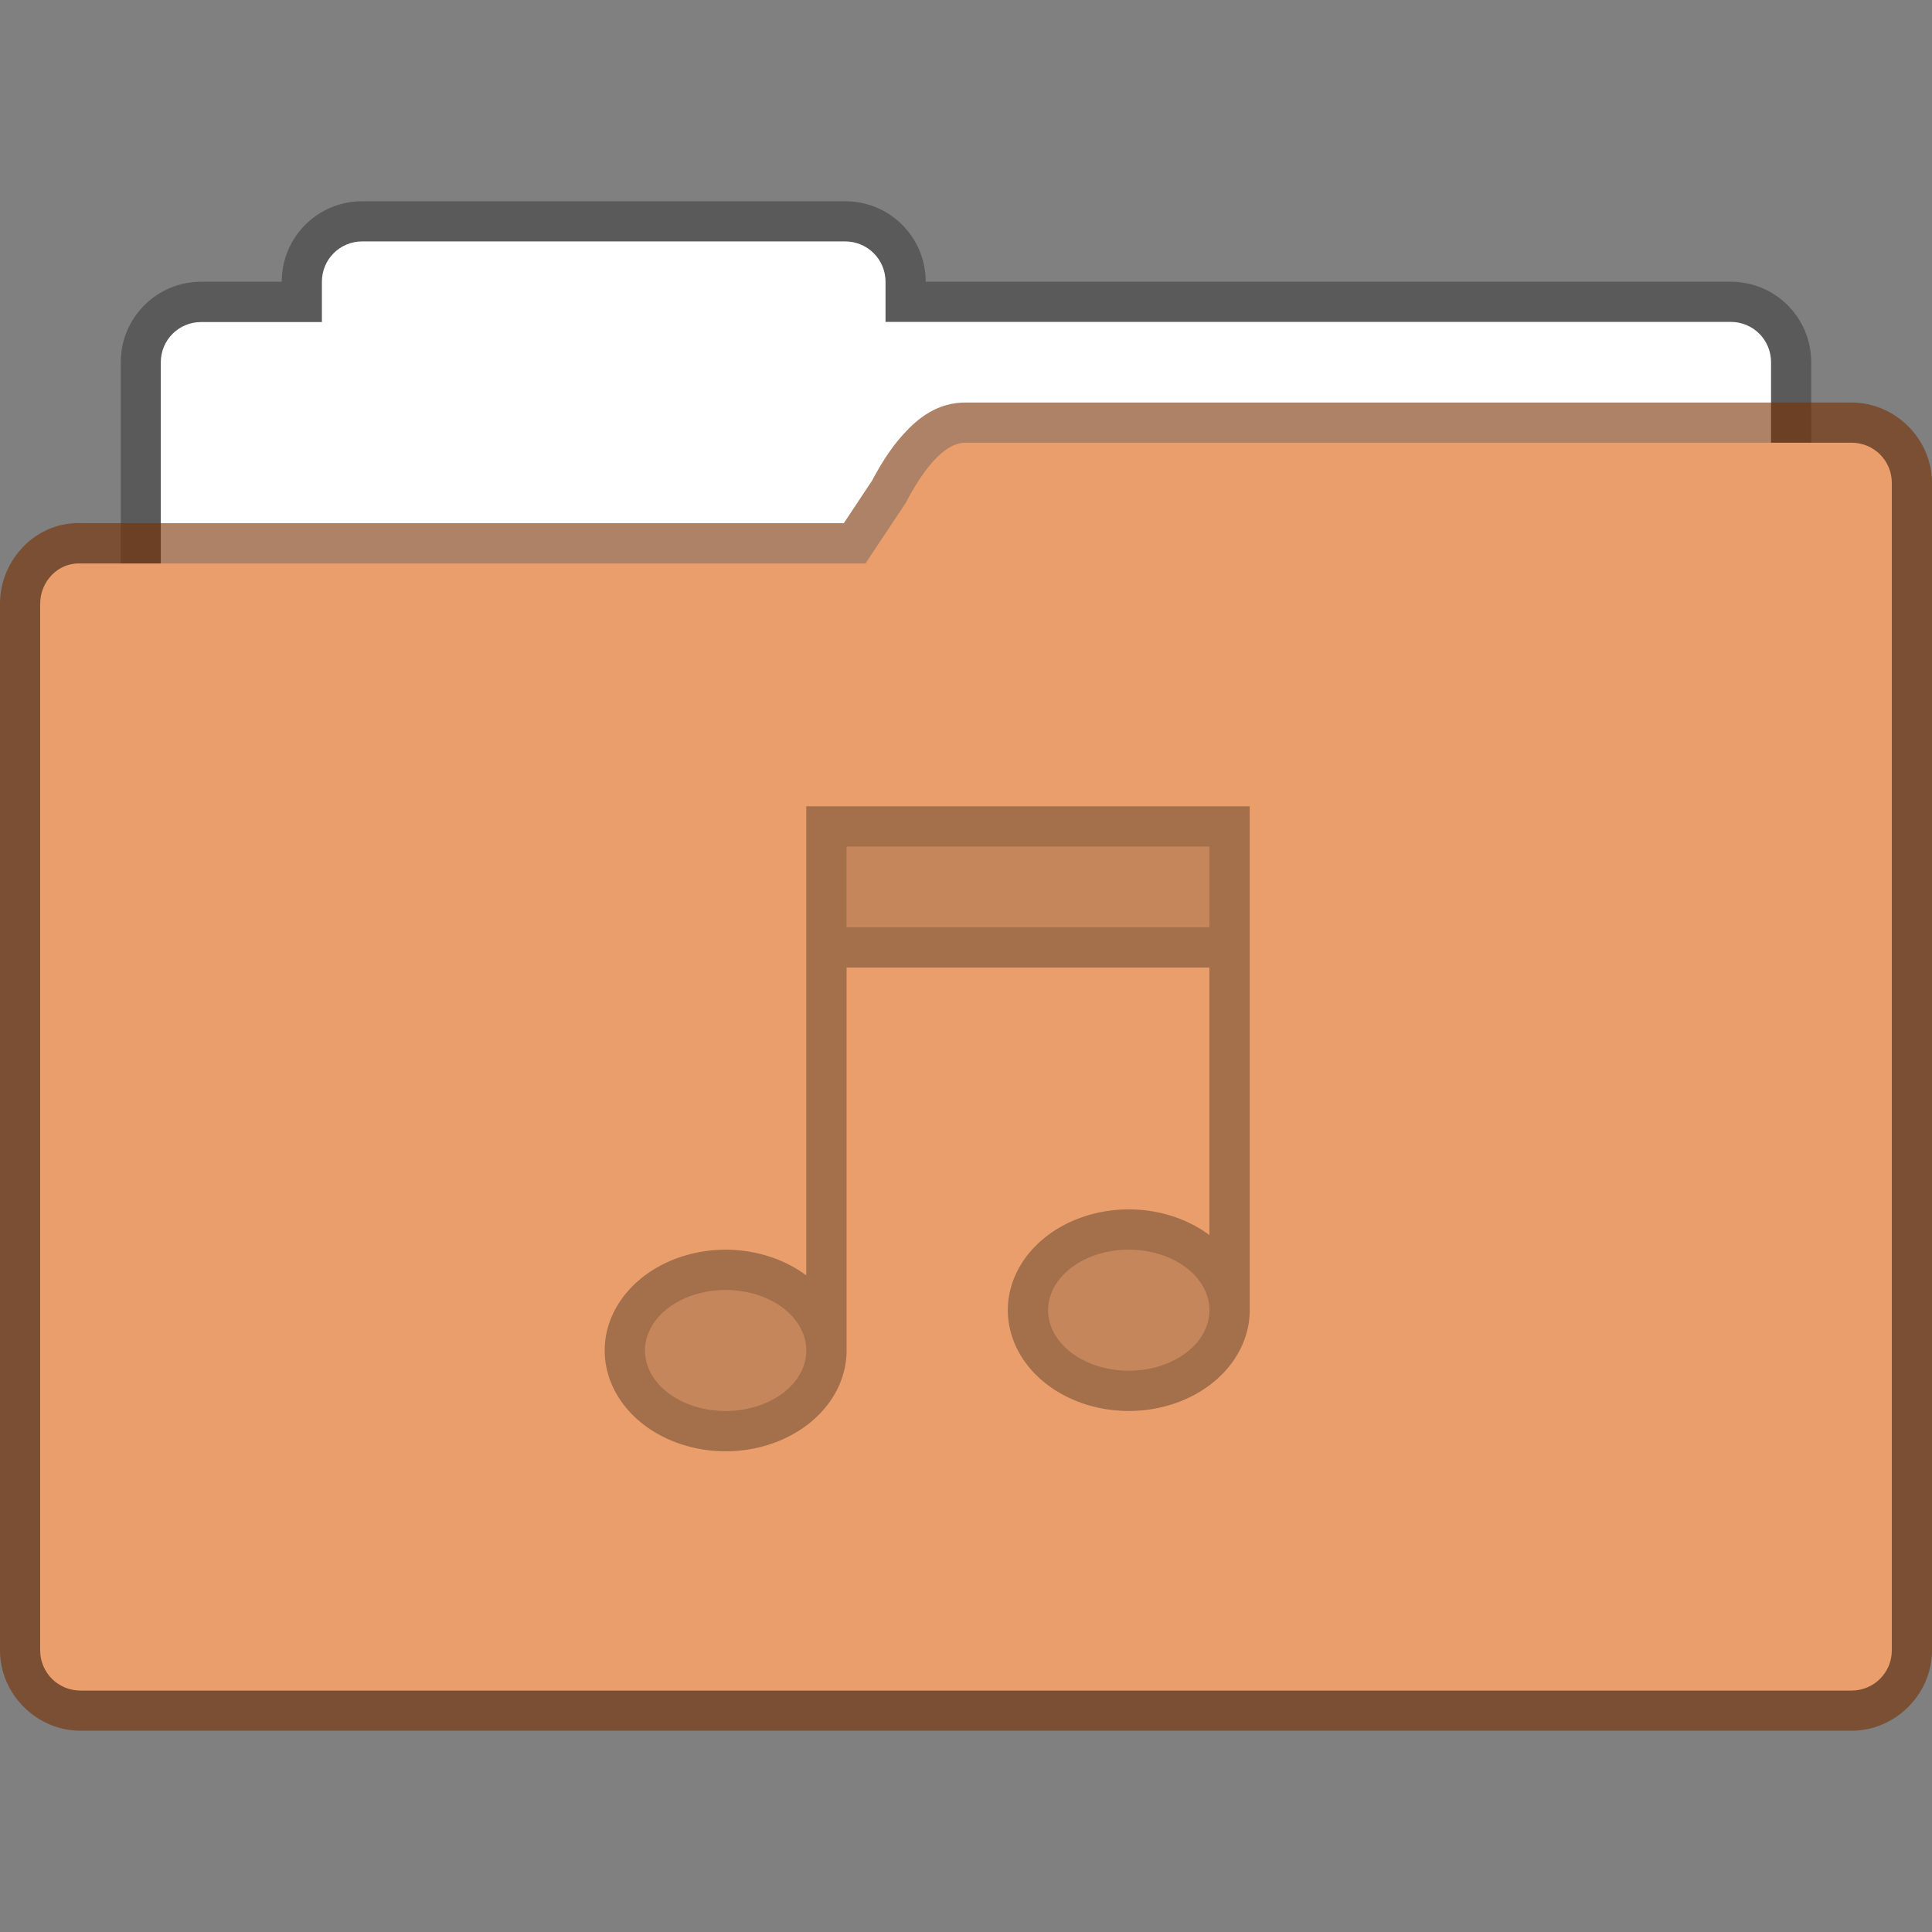 <?xml version="1.0" encoding="UTF-8" standalone="no"?>
<!-- Created with Inkscape (http://www.inkscape.org/) -->

<svg
   width="48"
   height="48"
   viewBox="0 0 12.7 12.7"
   version="1.1"
   id="svg843"
   inkscape:version="1.1.2 (0a00cf5339, 2022-02-04, custom)"
   sodipodi:docname="folder-default-music.svg"
   xmlns:inkscape="http://www.inkscape.org/namespaces/inkscape"
   xmlns:sodipodi="http://sodipodi.sourceforge.net/DTD/sodipodi-0.dtd"
   xmlns="http://www.w3.org/2000/svg"
   xmlns:svg="http://www.w3.org/2000/svg">
  <rect x="0" y="0" width="12.7" height="12.7" fill="#808080" stroke="none"/>
  <sodipodi:namedview
     id="namedview845"
     pagecolor="#ffffff"
     bordercolor="#666666"
     borderopacity="1.0"
     inkscape:pageshadow="2"
     inkscape:pageopacity="0.0"
     inkscape:pagecheckerboard="0"
     inkscape:document-units="px"
     showgrid="false"
     units="px"
     showguides="false"
     inkscape:zoom="16.708333"
     inkscape:cx="24"
     inkscape:cy="24"
     inkscape:window-width="1920"
     inkscape:window-height="1020"
     inkscape:window-x="0"
     inkscape:window-y="0"
     inkscape:window-maximized="1"
     inkscape:current-layer="svg843" />
  <defs
     id="defs840" />
  <path
     id="rect3280"
     style="opacity:0.3;fill:#000000;fill-opacity:1;stroke:none;stroke-width:0.529;stroke-linejoin:round;stroke-miterlimit:4;stroke-dasharray:none;stroke-opacity:1"
     d="m 2.381,1.323 c -0.293,0 -0.529,0.236 -0.529,0.529 H 1.323 c -0.293,0 -0.529,0.236 -0.529,0.529 v 4.233 c 0,0.293 0.236,0.529 0.529,0.529 H 11.377 c 0.293,0 0.529,-0.236 0.529,-0.529 V 2.381 c 0,-0.293 -0.236,-0.529 -0.529,-0.529 H 6.085 c 0,-0.293 -0.236,-0.529 -0.529,-0.529 z" />
  <path
     id="rect4040"
     style="fill:#ffffff;fill-opacity:1;stroke:none;stroke-width:0.529;stroke-linejoin:round;stroke-miterlimit:4;stroke-dasharray:none;stroke-opacity:1"
     d="m 2.381,1.587 c -0.147,0 -0.265,0.118 -0.265,0.265 v 0.265 h -0.794 c -0.147,0 -0.265,0.118 -0.265,0.265 v 3.969 c 0,0.147 0.118,0.265 0.265,0.265 H 11.377 c 0.147,0 0.265,-0.118 0.265,-0.265 V 2.381 c 0,-0.147 -0.118,-0.265 -0.265,-0.265 H 5.821 V 1.852 C 5.821,1.706 5.703,1.587 5.556,1.587 Z" />
  <path
     style="color:#000000;opacity:0.6;fill:#763000;fill-opacity:1;stroke-linejoin:round;-inkscape-stroke:none"
     d="M 6.354,2.646 C 6.161,2.643 6.03,2.753 5.938,2.855 5.845,2.957 5.777,3.074 5.719,3.185 L 5.732,3.16 5.547,3.439 H 0.543 C 0.239,3.423 0,3.679 0,3.968 v 6.88 c 0,0.289 0.241,0.529 0.529,0.529 H 12.171 c 0.289,0 0.529,-0.241 0.529,-0.529 V 3.175 c 0,-0.289 -0.241,-0.529 -0.529,-0.529 z m -0.008,0.529 c 0.001,9.6e-6 0.003,9.6e-6 0.004,0 h 5.821 v 7.673 H 0.529 V 3.968 H 5.689 c 0.088,-3.286e-4 0.17,-0.044 0.219,-0.117 l 0.266,-0.398 c 0.005,-0.008 0.01,-0.015 0.014,-0.023 0.046,-0.089 0.101,-0.172 0.143,-0.219 0.042,-0.047 0.056,-0.035 0.016,-0.035 z"
     id="path2904"
     sodipodi:nodetypes="csccccssssssscscccccccccscs" />
  <path
     style="color:#000000;fill:#e99e6b;fill-opacity:1;stroke-width:0.529;stroke-linejoin:round;-inkscape-stroke:none"
     d="M 0.529,3.704 H 5.689 L 5.953,3.307 C 6.058,3.107 6.198,2.908 6.35,2.91 h 5.821 c 0.147,0 0.265,0.118 0.265,0.265 v 7.673 c 0,0.147 -0.118,0.265 -0.265,0.265 H 0.529 c -0.147,0 -0.265,-0.118 -0.265,-0.265 V 3.969 c 0,-0.147 0.118,-0.272 0.265,-0.265 z"
     id="path2902" />
  <path
     id="path846"
     style="opacity:0.3;fill:#000000;stroke-width:2;stroke-linejoin:round"
     d="M 20 20 L 20 31.637 A 3 2.5 0 0 0 18 31 A 3 2.5 0 0 0 15 33.5 A 3 2.5 0 0 0 18 36 A 3 2.5 0 0 0 21 33.5 A 3 2.5 0 0 0 21 33.498 A 3 2.5 0 0 0 21 33.496 A 3 2.5 0 0 0 21 33.49 A 3 2.5 0 0 0 21 33.488 A 3 2.5 0 0 0 21 33.486 A 3 2.5 0 0 0 21 33.484 A 3 2.5 0 0 0 21 33.479 A 3 2.5 0 0 0 21 33.477 A 3 2.5 0 0 0 21 33.475 A 3 2.5 0 0 0 21 33.473 A 3 2.5 0 0 0 21 33.467 A 3 2.5 0 0 0 21 33.465 A 3 2.5 0 0 0 21 33.463 A 3 2.5 0 0 0 21 33.461 A 3 2.5 0 0 0 21 33.459 A 3 2.5 0 0 0 21 33.453 A 3 2.5 0 0 0 21 33.451 A 3 2.5 0 0 0 21 33.449 A 3 2.5 0 0 0 21 33.447 A 3 2.5 0 0 0 21 33.441 A 3 2.5 0 0 0 21 33.439 L 21 24 L 30 24 L 30 30.637 A 3 2.5 0 0 0 28 30 A 3 2.5 0 0 0 25 32.5 A 3 2.5 0 0 0 28 35 A 3 2.5 0 0 0 31 32.5 A 3 2.5 0 0 0 31 32.498 A 3 2.5 0 0 0 31 32.496 A 3 2.5 0 0 0 31 32.49 A 3 2.5 0 0 0 31 32.488 A 3 2.5 0 0 0 31 32.486 A 3 2.5 0 0 0 31 32.484 A 3 2.5 0 0 0 31 32.479 A 3 2.5 0 0 0 31 32.477 A 3 2.5 0 0 0 31 32.475 A 3 2.5 0 0 0 31 32.473 A 3 2.5 0 0 0 31 32.467 A 3 2.5 0 0 0 31 32.465 A 3 2.5 0 0 0 31 32.463 A 3 2.5 0 0 0 31 32.461 A 3 2.5 0 0 0 31 32.459 A 3 2.5 0 0 0 31 32.453 A 3 2.5 0 0 0 31 32.451 A 3 2.5 0 0 0 31 32.449 A 3 2.5 0 0 0 31 32.447 A 3 2.5 0 0 0 31 32.441 A 3 2.5 0 0 0 31 32.439 L 31 20 L 20 20 z M 21 21 L 30 21 L 30 23 L 21 23 L 21 21 z M 28 31 A 2 1.5 0 0 1 30 32.5 A 2 1.5 0 0 1 28 34 A 2 1.5 0 0 1 26 32.5 A 2 1.5 0 0 1 28 31 z M 18 32 A 2 1.5 0 0 1 20 33.5 A 2 1.5 0 0 1 18 35 A 2 1.5 0 0 1 16 33.5 A 2 1.5 0 0 1 18 32 z "
     transform="scale(0.265)" />
  <path
     id="path1509"
     style="opacity:0.15;fill:#000000;stroke-width:2;stroke-linejoin:round"
     d="M 21 21 L 21 23 L 30 23 L 30 21 L 21 21 z M 28 31 A 2 1.5 0 0 0 26 32.5 A 2 1.5 0 0 0 28 34 A 2 1.5 0 0 0 30 32.5 A 2 1.5 0 0 0 28 31 z M 18 32 A 2 1.5 0 0 0 16 33.5 A 2 1.5 0 0 0 18 35 A 2 1.5 0 0 0 20 33.5 A 2 1.5 0 0 0 18 32 z "
     transform="scale(0.265)" />
</svg>
